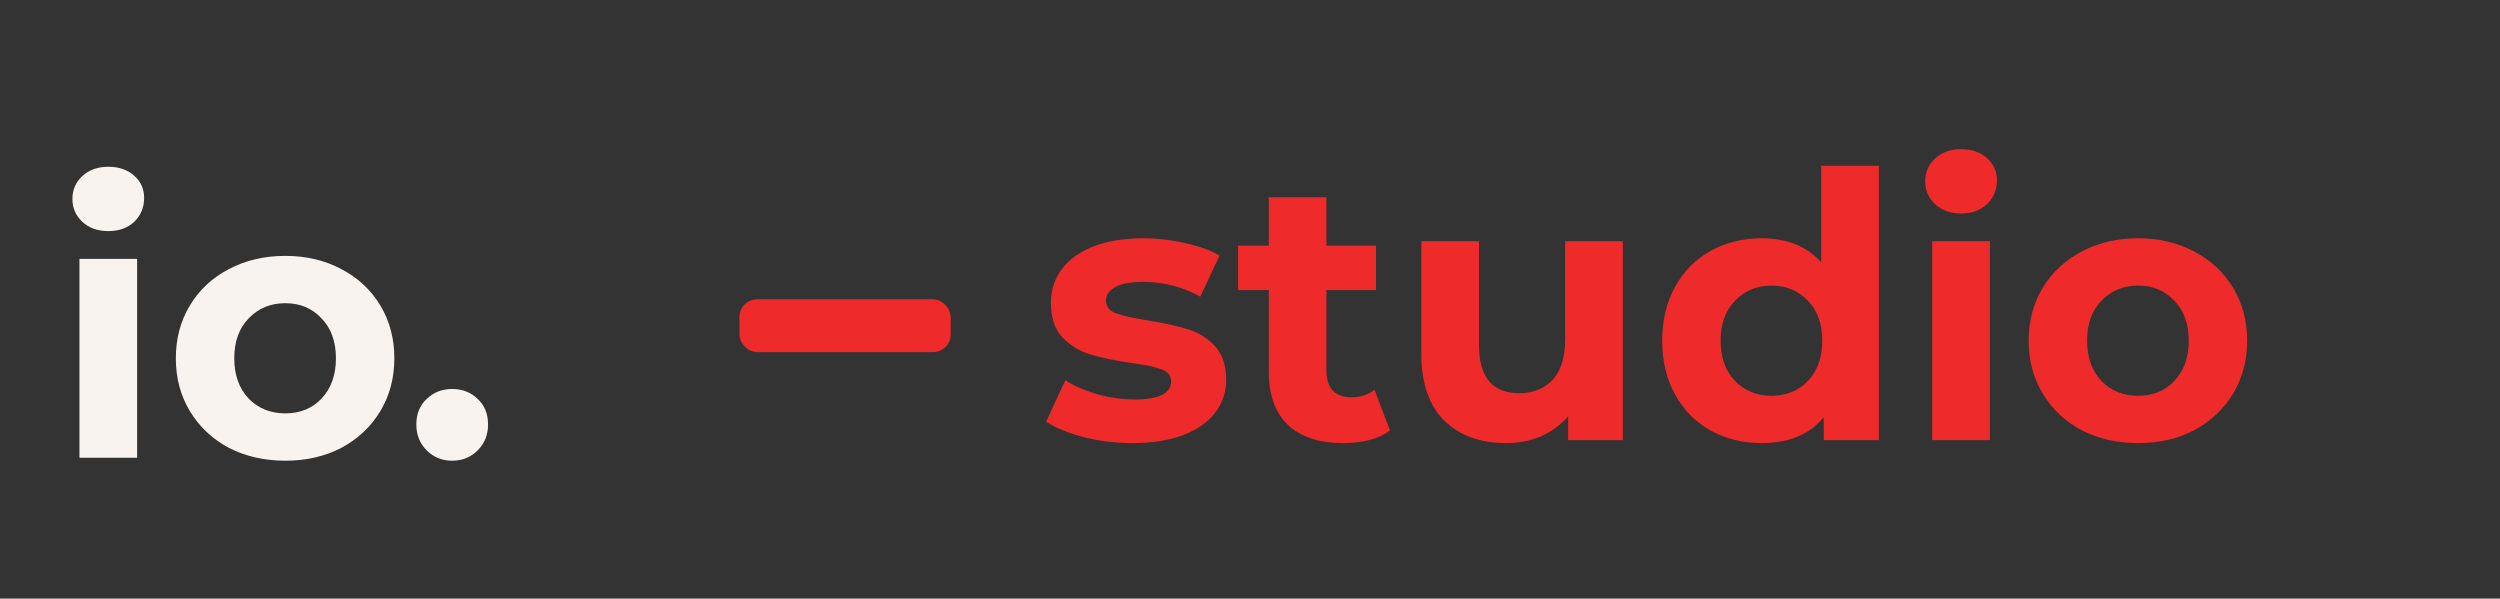 <svg width="142" height="34" viewBox="0 0 142 34" fill="none" xmlns="http://www.w3.org/2000/svg">
<rect x="0" y="0" width="142" height="34" fill="#333333" stroke="none"/>
<path d="M4.512 14.702H7.788V26H4.512V14.702ZM6.15 13.127C5.548 13.127 5.058 12.952 4.68 12.602C4.302 12.252 4.113 11.818 4.113 11.3C4.113 10.782 4.302 10.348 4.68 9.998C5.058 9.648 5.548 9.473 6.15 9.473C6.752 9.473 7.242 9.641 7.62 9.977C7.998 10.313 8.187 10.733 8.187 11.237C8.187 11.783 7.998 12.238 7.62 12.602C7.242 12.952 6.752 13.127 6.15 13.127ZM16.204 26.168C15.014 26.168 13.943 25.923 12.991 25.433C12.053 24.929 11.318 24.236 10.786 23.354C10.254 22.472 9.988 21.471 9.988 20.351C9.988 19.231 10.254 18.23 10.786 17.348C11.318 16.466 12.053 15.78 12.991 15.29C13.943 14.786 15.014 14.534 16.204 14.534C17.394 14.534 18.458 14.786 19.396 15.29C20.334 15.78 21.069 16.466 21.601 17.348C22.133 18.23 22.399 19.231 22.399 20.351C22.399 21.471 22.133 22.472 21.601 23.354C21.069 24.236 20.334 24.929 19.396 25.433C18.458 25.923 17.394 26.168 16.204 26.168ZM16.204 23.48C17.044 23.48 17.73 23.2 18.262 22.64C18.808 22.066 19.081 21.303 19.081 20.351C19.081 19.399 18.808 18.643 18.262 18.083C17.73 17.509 17.044 17.222 16.204 17.222C15.364 17.222 14.671 17.509 14.125 18.083C13.579 18.643 13.306 19.399 13.306 20.351C13.306 21.303 13.579 22.066 14.125 22.64C14.671 23.2 15.364 23.48 16.204 23.48ZM25.685 26.168C25.111 26.168 24.628 25.972 24.236 25.58C23.844 25.188 23.648 24.698 23.648 24.11C23.648 23.508 23.844 23.025 24.236 22.661C24.628 22.283 25.111 22.094 25.685 22.094C26.259 22.094 26.742 22.283 27.134 22.661C27.526 23.025 27.722 23.508 27.722 24.11C27.722 24.698 27.526 25.188 27.134 25.58C26.742 25.972 26.259 26.168 25.685 26.168Z" fill="#F9F3F0"/>
<path d="M64.313 25.168C63.375 25.168 62.458 25.056 61.562 24.832C60.666 24.594 59.952 24.3 59.42 23.95L60.512 21.598C61.016 21.92 61.625 22.186 62.339 22.396C63.053 22.592 63.753 22.69 64.439 22.69C65.825 22.69 66.518 22.347 66.518 21.661C66.518 21.339 66.329 21.108 65.951 20.968C65.573 20.828 64.992 20.709 64.208 20.611C63.284 20.471 62.521 20.31 61.919 20.128C61.317 19.946 60.792 19.624 60.344 19.162C59.91 18.7 59.693 18.042 59.693 17.188C59.693 16.474 59.896 15.844 60.302 15.298C60.722 14.738 61.324 14.304 62.108 13.996C62.906 13.688 63.844 13.534 64.922 13.534C65.72 13.534 66.511 13.625 67.295 13.807C68.093 13.975 68.751 14.213 69.269 14.521L68.177 16.852C67.183 16.292 66.098 16.012 64.922 16.012C64.222 16.012 63.697 16.11 63.347 16.306C62.997 16.502 62.822 16.754 62.822 17.062C62.822 17.412 63.011 17.657 63.389 17.797C63.767 17.937 64.369 18.07 65.195 18.196C66.119 18.35 66.875 18.518 67.463 18.7C68.051 18.868 68.562 19.183 68.996 19.645C69.43 20.107 69.647 20.751 69.647 21.577C69.647 22.277 69.437 22.9 69.017 23.446C68.597 23.992 67.981 24.419 67.169 24.727C66.371 25.021 65.419 25.168 64.313 25.168ZM78.955 24.454C78.633 24.692 78.234 24.874 77.758 25C77.296 25.112 76.806 25.168 76.288 25.168C74.944 25.168 73.901 24.825 73.159 24.139C72.431 23.453 72.067 22.445 72.067 21.115V16.474H70.324V13.954H72.067V11.203H75.343V13.954H78.157V16.474H75.343V21.073C75.343 21.549 75.462 21.92 75.7 22.186C75.952 22.438 76.302 22.564 76.75 22.564C77.268 22.564 77.709 22.424 78.073 22.144L78.955 24.454ZM92.176 13.702V25H89.068V23.656C88.634 24.146 88.116 24.524 87.514 24.79C86.912 25.042 86.261 25.168 85.561 25.168C84.077 25.168 82.901 24.741 82.033 23.887C81.165 23.033 80.731 21.766 80.731 20.086V13.702H84.007V19.603C84.007 21.423 84.77 22.333 86.296 22.333C87.08 22.333 87.71 22.081 88.186 21.577C88.662 21.059 88.9 20.296 88.9 19.288V13.702H92.176ZM106.719 9.418V25H103.59V23.698C102.778 24.678 101.602 25.168 100.062 25.168C98.998 25.168 98.032 24.93 97.164 24.454C96.31 23.978 95.638 23.299 95.148 22.417C94.658 21.535 94.413 20.513 94.413 19.351C94.413 18.189 94.658 17.167 95.148 16.285C95.638 15.403 96.31 14.724 97.164 14.248C98.032 13.772 98.998 13.534 100.062 13.534C101.504 13.534 102.631 13.989 103.443 14.899V9.418H106.719ZM100.629 22.48C101.455 22.48 102.141 22.2 102.687 21.64C103.233 21.066 103.506 20.303 103.506 19.351C103.506 18.399 103.233 17.643 102.687 17.083C102.141 16.509 101.455 16.222 100.629 16.222C99.789 16.222 99.096 16.509 98.55 17.083C98.004 17.643 97.731 18.399 97.731 19.351C97.731 20.303 98.004 21.066 98.55 21.64C99.096 22.2 99.789 22.48 100.629 22.48ZM109.751 13.702H113.027V25H109.751V13.702ZM111.389 12.127C110.787 12.127 110.297 11.952 109.919 11.602C109.541 11.252 109.352 10.818 109.352 10.3C109.352 9.782 109.541 9.348 109.919 8.998C110.297 8.648 110.787 8.473 111.389 8.473C111.991 8.473 112.481 8.641 112.859 8.977C113.237 9.313 113.426 9.733 113.426 10.237C113.426 10.783 113.237 11.238 112.859 11.602C112.481 11.952 111.991 12.127 111.389 12.127ZM121.444 25.168C120.254 25.168 119.183 24.923 118.231 24.433C117.293 23.929 116.558 23.236 116.026 22.354C115.494 21.472 115.228 20.471 115.228 19.351C115.228 18.231 115.494 17.23 116.026 16.348C116.558 15.466 117.293 14.78 118.231 14.29C119.183 13.786 120.254 13.534 121.444 13.534C122.634 13.534 123.698 13.786 124.636 14.29C125.574 14.78 126.309 15.466 126.841 16.348C127.373 17.23 127.639 18.231 127.639 19.351C127.639 20.471 127.373 21.472 126.841 22.354C126.309 23.236 125.574 23.929 124.636 24.433C123.698 24.923 122.634 25.168 121.444 25.168ZM121.444 22.48C122.284 22.48 122.97 22.2 123.502 21.64C124.048 21.066 124.321 20.303 124.321 19.351C124.321 18.399 124.048 17.643 123.502 17.083C122.97 16.509 122.284 16.222 121.444 16.222C120.604 16.222 119.911 16.509 119.365 17.083C118.819 17.643 118.546 18.399 118.546 19.351C118.546 20.303 118.819 21.066 119.365 21.64C119.911 22.2 120.604 22.48 121.444 22.48Z" fill="#EE2A2A"/>
<rect x="42" y="17" width="12" height="3" rx="1" fill="#EE2A2A"/>
</svg>
